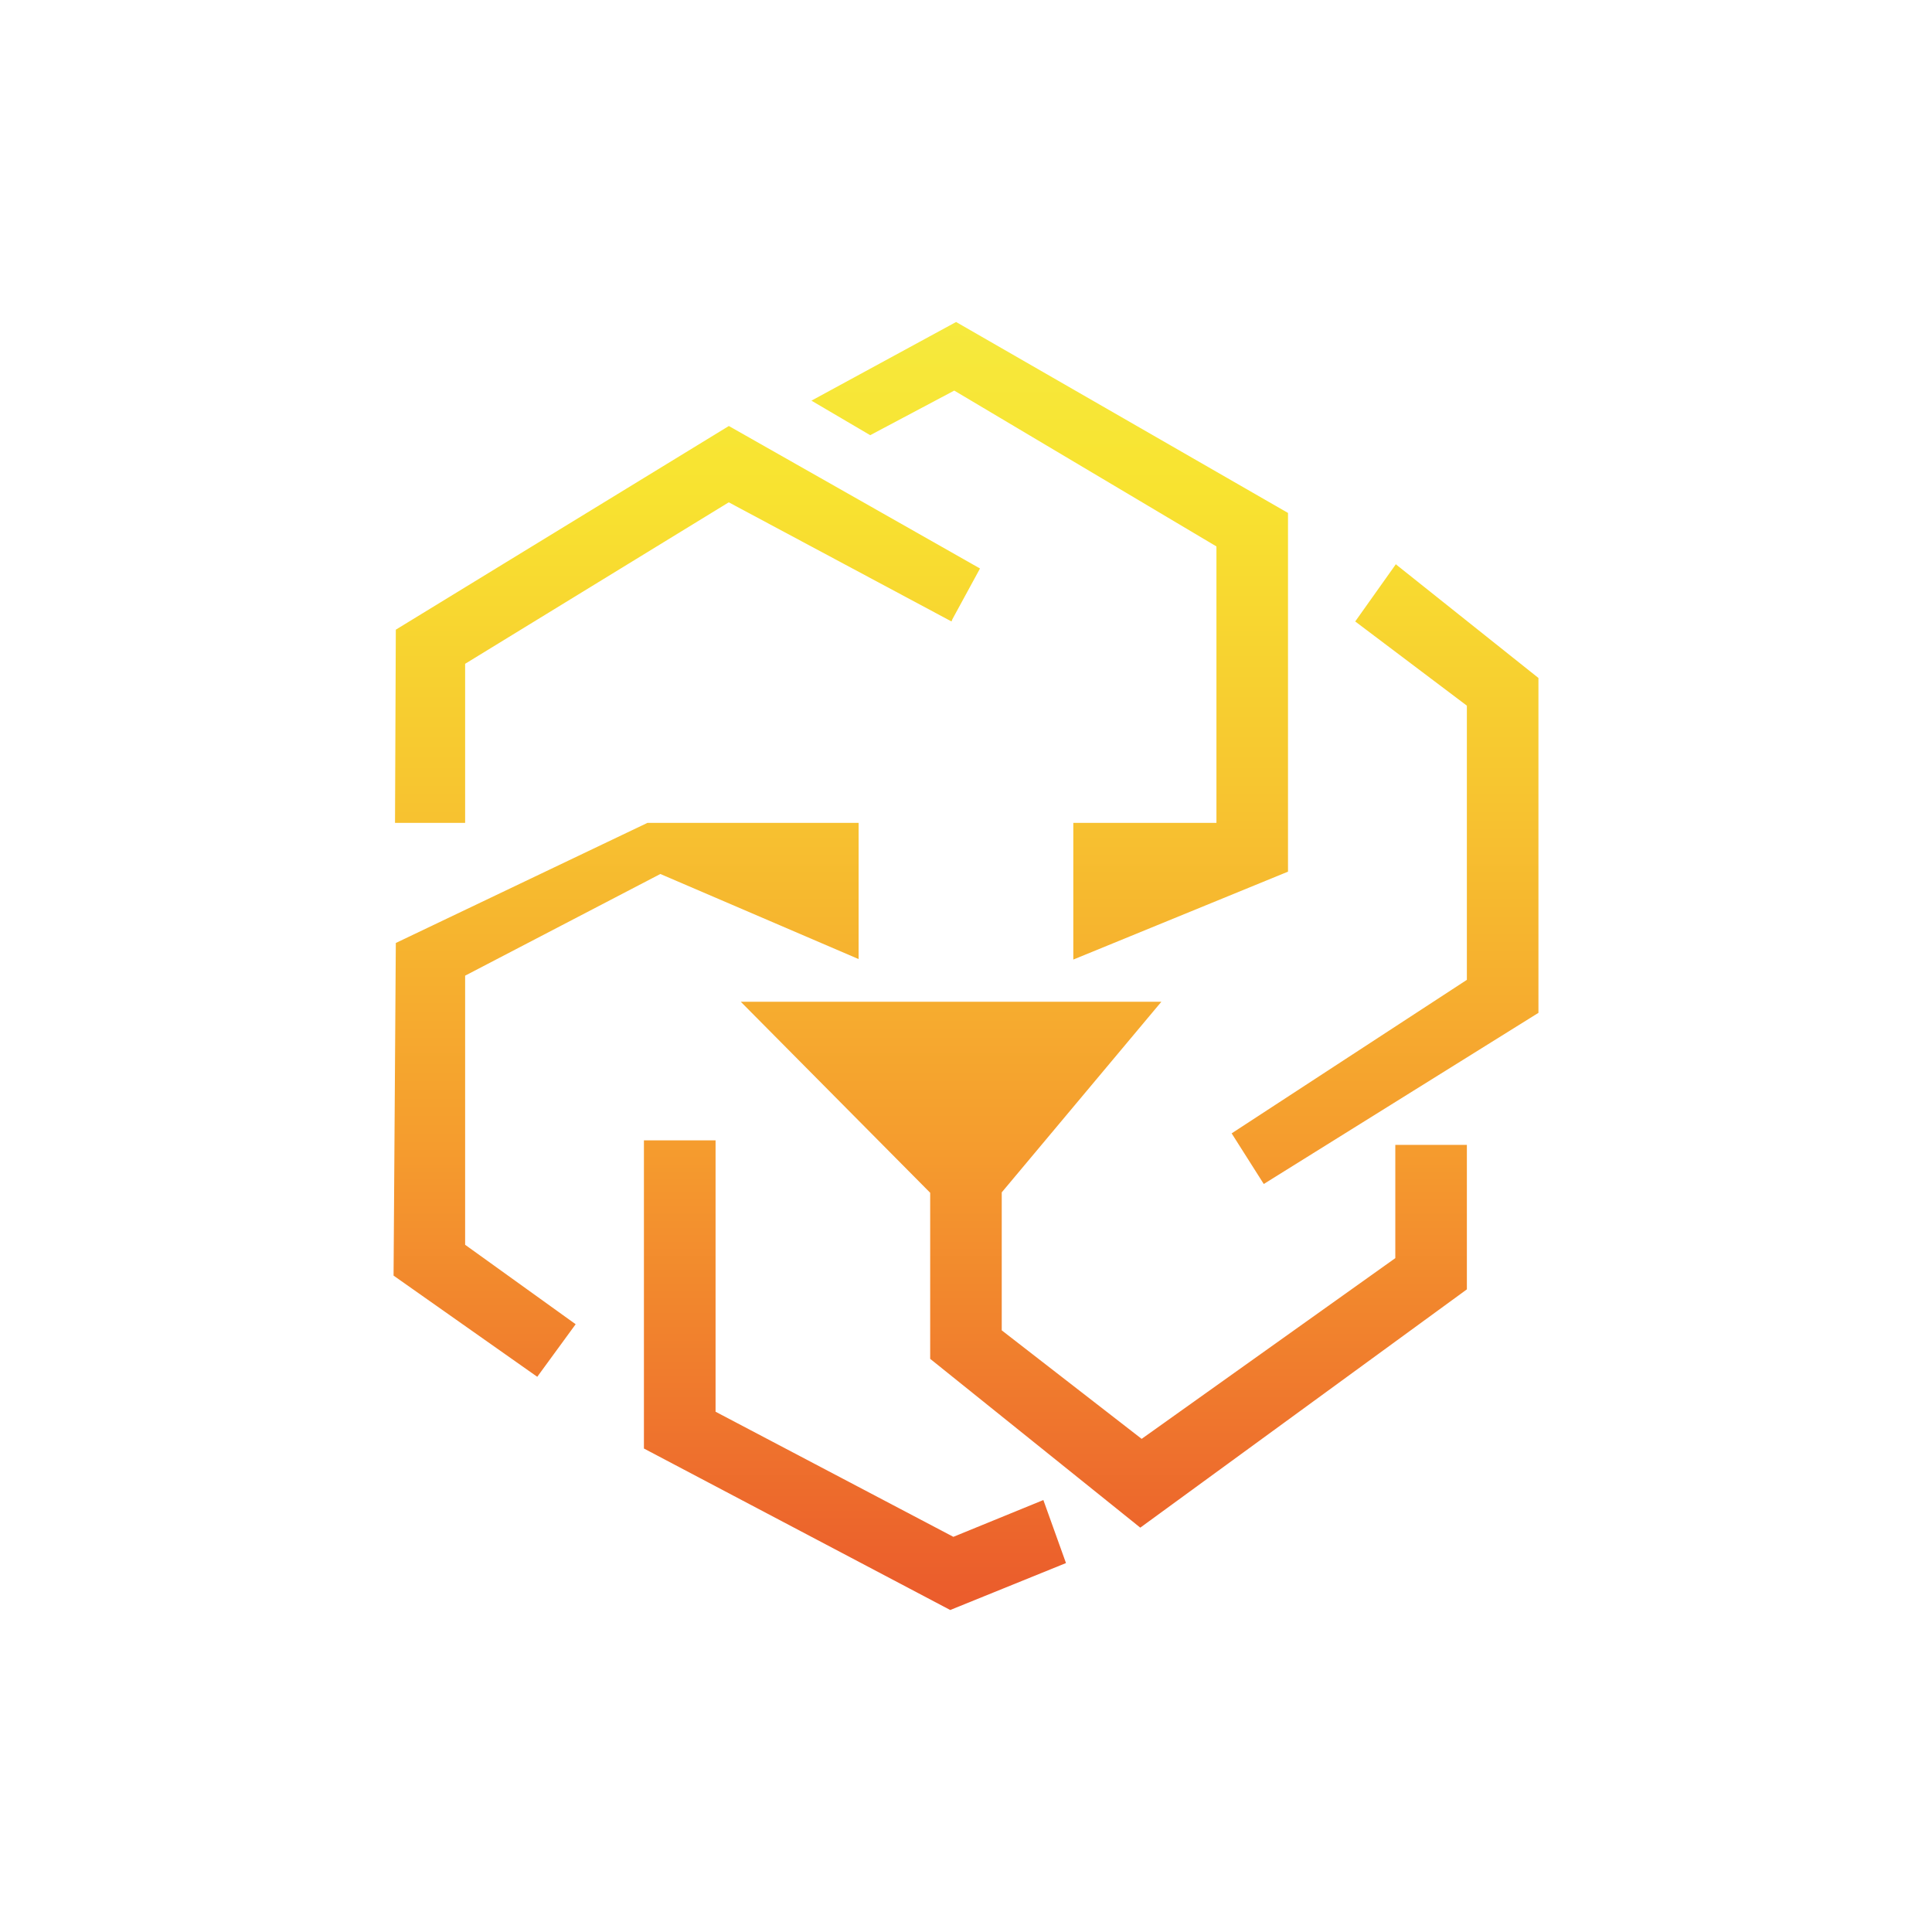 <svg xmlns="http://www.w3.org/2000/svg" width="24" height="24" fill="none" viewBox="0 0 24 24">
    <path fill="url(#LEO__a)" d="M16 10.828V6.372L11.877 4l-1.797.977.73.429 1.044-.554 3.257 1.936v3.434h-1.778v1.698zm-10.222-.606V8.246L9.053 6.24l2.767 1.48.011-.028.343-.63-3.12-1.77-4.137 2.53-.01 2.4zm2.425.635 2.463 1.057v-1.692H8.043l-3.126 1.492-.028 4.132 1.785 1.257.477-.653-1.373-.987V12.12zm4.758 7.777-1.118.457-2.954-1.554v-3.371h-.89v3.828L11.804 20l1.438-.583zm4.372-3.005v-1.407h.889v1.795l-4.057 2.96-2.61-2.097v-2.063l-2.353-2.373h5.225l-1.983 2.368v1.714l1.738 1.348zm.009-8.617 1.769 1.41v4.16l-3.412 2.126-.399-.629 2.922-1.907V8.766L16.835 7.72l.507-.714z"/>
    <defs>
        <linearGradient id="LEO__a" x1="12" x2="12" y1="4" y2="20.005" gradientUnits="userSpaceOnUse">
            <stop stop-color="#F6E93D"/>
            <stop offset=".13" stop-color="#F8E330"/>
            <stop offset=".35" stop-color="#F7C730"/>
            <stop offset=".64" stop-color="#F59C2E"/>
            <stop offset=".98" stop-color="#EB5E2C"/>
            <stop offset="1" stop-color="#EB5C2C"/>
        </linearGradient>
    </defs>
</svg>
